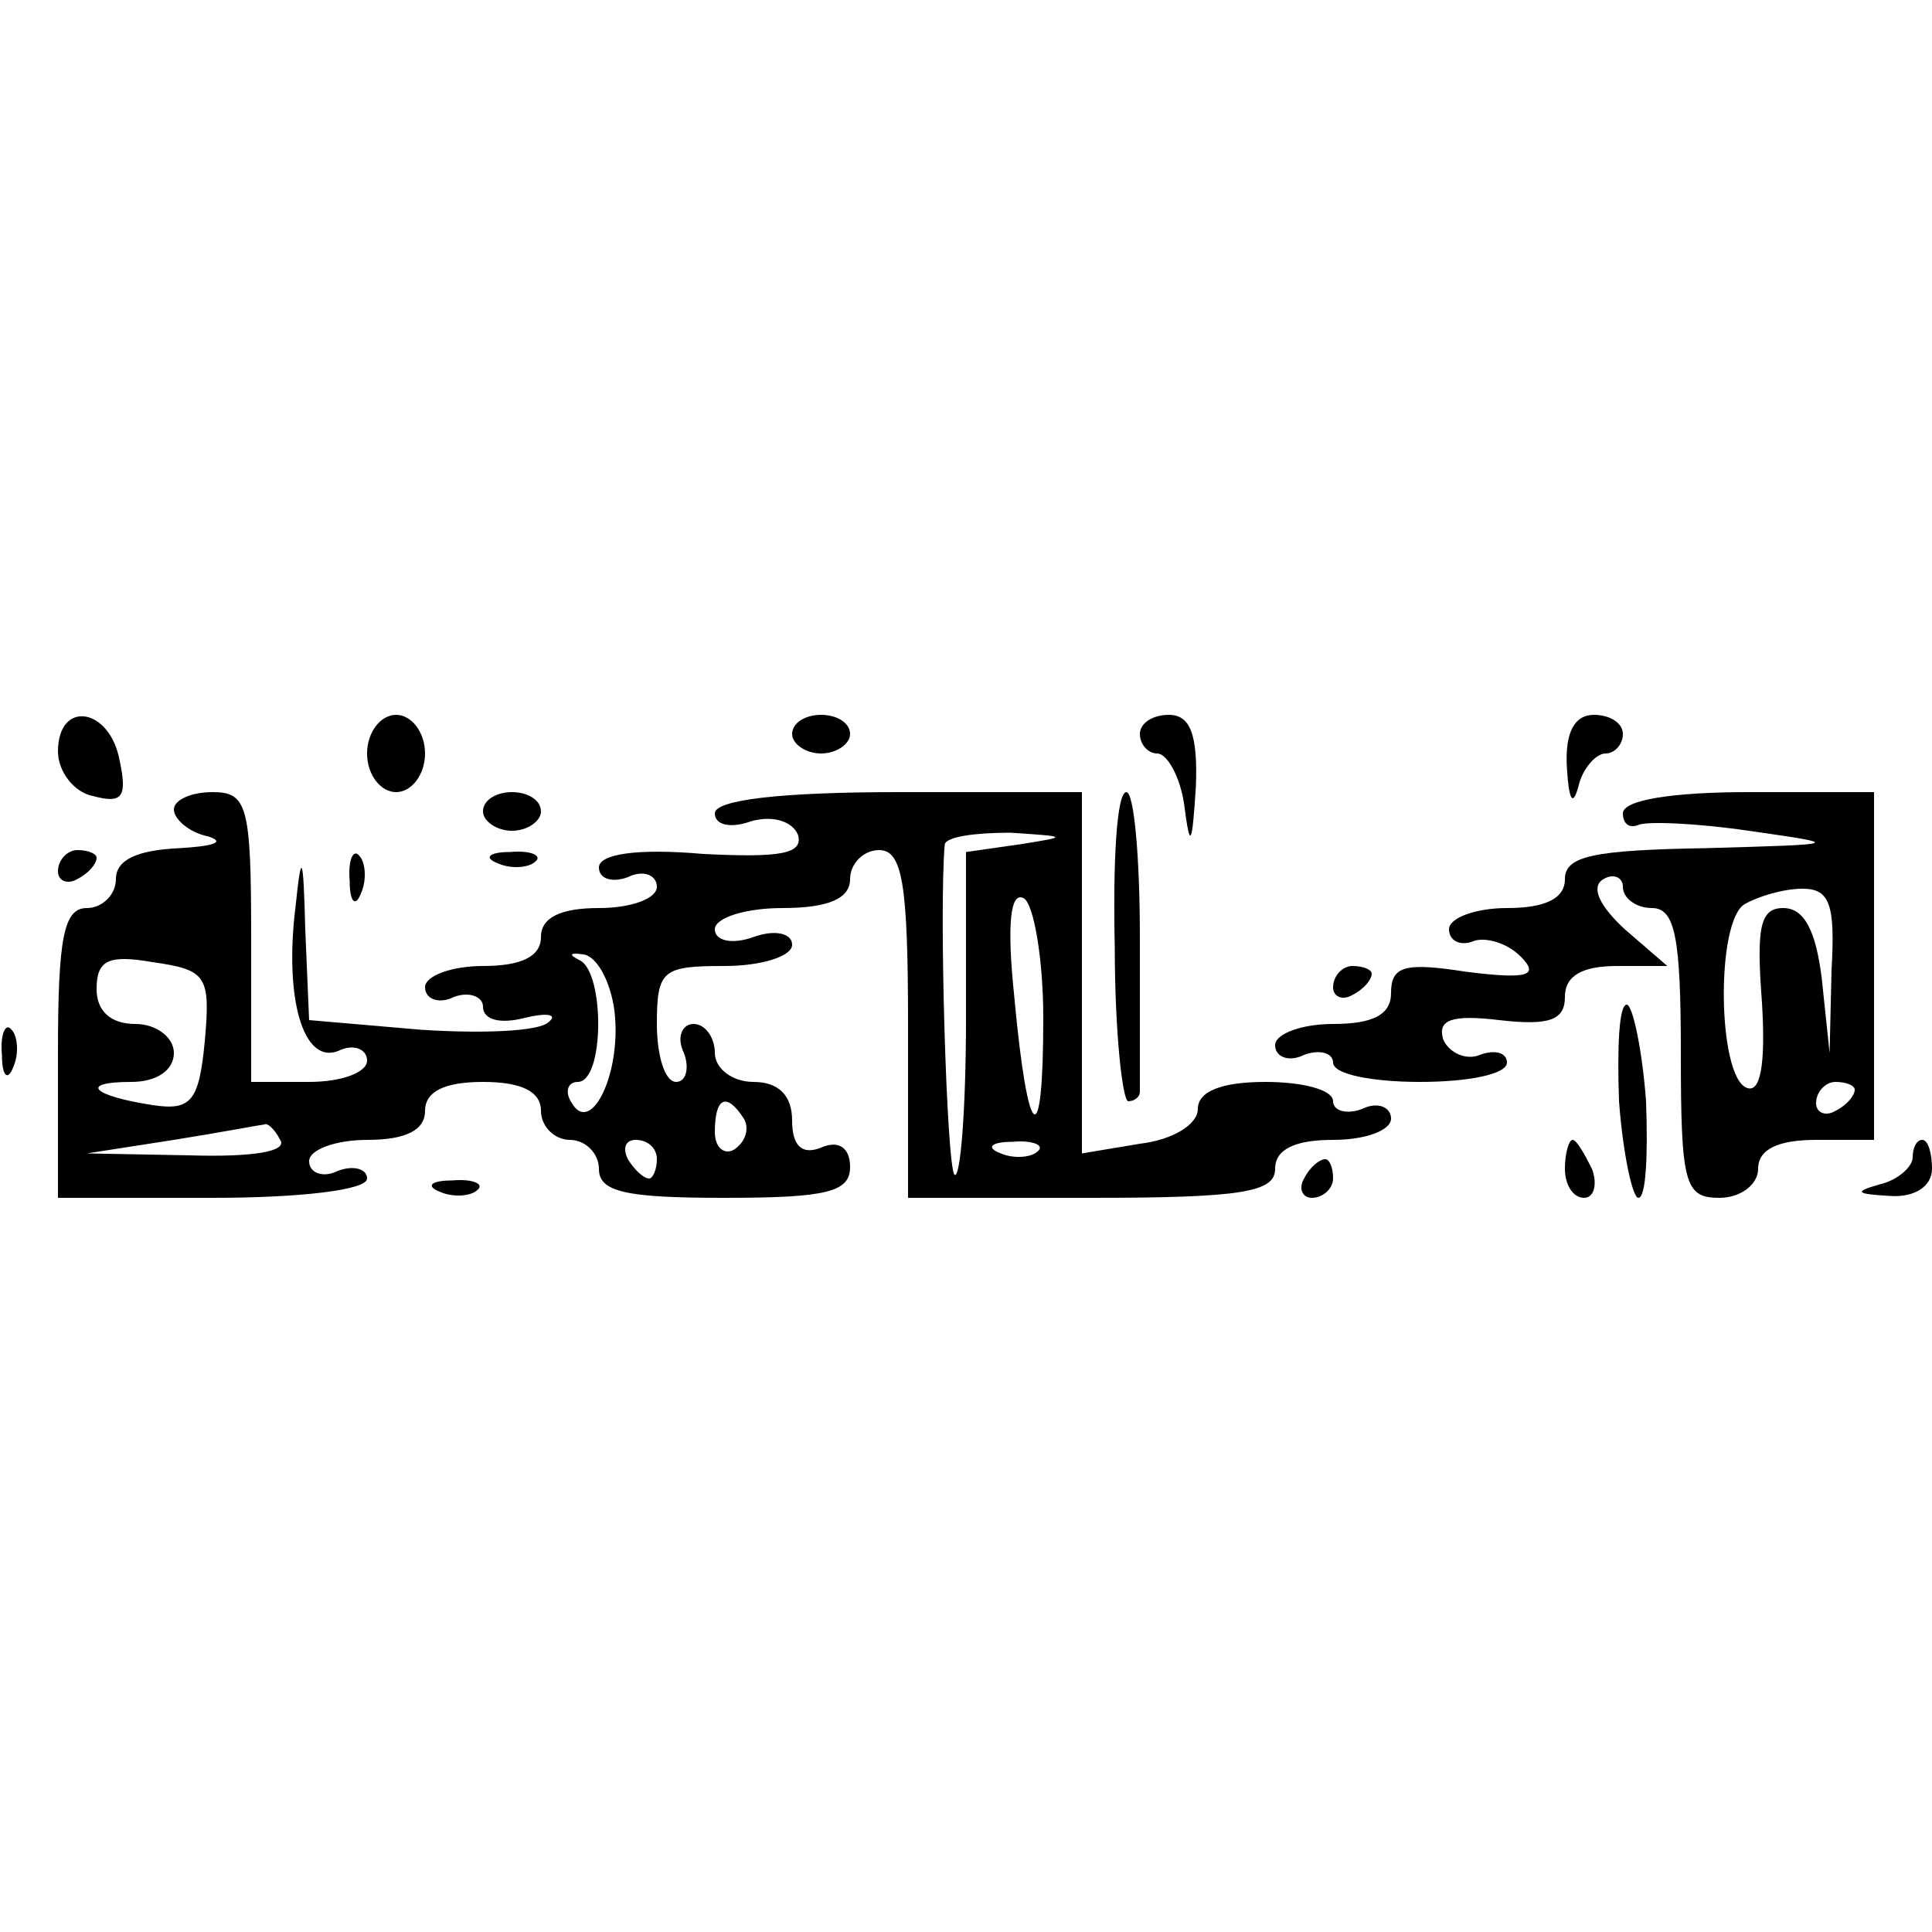 <?xml version="1.0" standalone="no"?>
<!DOCTYPE svg PUBLIC "-//W3C//DTD SVG 20010904//EN"
 "http://www.w3.org/TR/2001/REC-SVG-20010904/DTD/svg10.dtd">
<svg version="1.0" xmlns="http://www.w3.org/2000/svg"
 width="100pt" height="100pt" viewBox="0 0 100 100"
 preserveAspectRatio="xMidYMid meet">
<g transform="translate(0,100) scale(0.1,-0.1)"
fill="#000000" stroke="none">
<path d="M30 611 c0 -10 8 -21 18 -23 15 -4 18 -1 14 18 -5 28 -32 32 -32 5z"/>
<path d="M190 610 c0 -11 7 -20 15 -20 8 0 15 9 15 20 0 11 -7 20 -15 20 -8 0
-15 -9 -15 -20z"/>
<path d="M410 620 c0 -5 7 -10 15 -10 8 0 15 5 15 10 0 6 -7 10 -15 10 -8 0
-15 -4 -15 -10z"/>
<path d="M590 620 c0 -5 4 -10 9 -10 5 0 12 -12 14 -27 3 -23 4 -21 6 10 1 27
-3 37 -14 37 -8 0 -15 -4 -15 -10z"/>
<path d="M811 603 c1 -17 3 -21 6 -10 2 9 9 17 14 17 5 0 9 5 9 10 0 6 -7 10
-15 10 -10 0 -15 -9 -14 -27z"/>
<path d="M90 581 c0 -5 8 -12 18 -14 9 -3 2 -5 -15 -6 -22 -1 -33 -6 -33 -16
0 -8 -7 -15 -15 -15 -12 0 -15 -15 -15 -75 l0 -75 80 0 c45 0 80 4 80 10 0 5
-7 7 -15 4 -8 -4 -15 -1 -15 5 0 6 14 11 30 11 20 0 30 5 30 15 0 10 10 15 30
15 20 0 30 -5 30 -15 0 -8 7 -15 15 -15 8 0 15 -7 15 -15 0 -12 14 -15 65 -15
53 0 65 3 65 16 0 10 -6 14 -15 10 -10 -4 -15 1 -15 14 0 13 -7 20 -20 20 -11
0 -20 7 -20 15 0 8 -5 15 -11 15 -6 0 -9 -7 -5 -15 3 -8 1 -15 -4 -15 -6 0
-10 14 -10 30 0 28 3 30 35 30 19 0 35 5 35 11 0 6 -9 8 -20 4 -11 -4 -20 -2
-20 4 0 6 16 11 35 11 24 0 35 5 35 15 0 8 7 15 15 15 12 0 15 -17 15 -90 l0
-90 95 0 c78 0 95 3 95 15 0 10 10 15 30 15 17 0 30 5 30 11 0 6 -7 9 -15 5
-8 -3 -15 -1 -15 4 0 6 -16 10 -35 10 -23 0 -35 -5 -35 -14 0 -8 -13 -16 -30
-18 l-30 -5 0 94 0 93 -95 0 c-61 0 -95 -4 -95 -11 0 -6 8 -8 19 -4 11 3 21 0
24 -7 3 -10 -9 -12 -49 -10 -34 3 -54 0 -54 -7 0 -6 7 -8 15 -5 8 4 15 1 15
-5 0 -6 -13 -11 -30 -11 -20 0 -30 -5 -30 -15 0 -10 -10 -15 -30 -15 -16 0
-30 -5 -30 -11 0 -6 7 -9 15 -5 8 3 15 0 15 -5 0 -7 9 -9 21 -6 12 3 18 2 13
-2 -5 -5 -35 -6 -66 -4 l-58 5 -2 47 c-1 39 -2 41 -5 12 -6 -48 4 -82 22 -75
8 4 15 1 15 -5 0 -6 -13 -11 -30 -11 l-30 0 0 75 c0 68 -2 75 -20 75 -11 0
-20 -4 -20 -9z m438 -18 l-28 -4 0 -86 c0 -48 -3 -84 -6 -81 -4 5 -8 137 -5
171 1 4 16 6 34 6 30 -2 30 -2 5 -6z m12 -90 c0 -71 -8 -65 -15 11 -4 38 -2
55 5 51 5 -3 10 -31 10 -62z m-434 -12 c-3 -31 -7 -36 -27 -33 -32 5 -38 12
-11 12 13 0 22 6 22 15 0 8 -9 15 -20 15 -13 0 -20 7 -20 18 0 15 6 18 29 14
28 -4 30 -7 27 -41z m212 16 c4 -32 -12 -65 -22 -48 -4 6 -2 11 3 11 14 0 14
57 1 63 -6 3 -5 4 2 3 7 -1 14 -14 16 -29z m67 -56 c3 -5 1 -12 -5 -16 -5 -3
-10 1 -10 9 0 18 6 21 15 7z m-240 -11 c4 -6 -14 -9 -47 -8 l-53 1 45 7 c25 4
46 8 47 8 1 1 5 -2 8 -8z m195 -10 c0 -5 -2 -10 -4 -10 -3 0 -8 5 -11 10 -3 6
-1 10 4 10 6 0 11 -4 11 -10z m197 4 c-3 -3 -12 -4 -19 -1 -8 3 -5 6 6 6 11 1
17 -2 13 -5z"/>
<path d="M250 580 c0 -5 7 -10 15 -10 8 0 15 5 15 10 0 6 -7 10 -15 10 -8 0
-15 -4 -15 -10z"/>
<path d="M577 510 c0 -44 4 -80 7 -80 3 0 6 2 6 5 0 3 0 39 0 80 0 41 -3 75
-7 75 -5 0 -7 -36 -6 -80z"/>
<path d="M840 579 c0 -5 3 -8 8 -6 4 2 30 1 57 -3 49 -7 49 -7 -22 -9 -58 -1
-73 -4 -73 -16 0 -10 -10 -15 -30 -15 -16 0 -30 -5 -30 -11 0 -6 6 -9 13 -6 6
2 17 -1 24 -8 10 -10 4 -12 -28 -8 -32 5 -39 3 -39 -11 0 -11 -9 -16 -30 -16
-16 0 -30 -5 -30 -11 0 -6 7 -9 15 -5 8 3 15 1 15 -4 0 -6 20 -10 45 -10 25 0
45 4 45 10 0 5 -6 7 -14 4 -7 -3 -16 1 -19 8 -3 10 4 13 29 10 26 -3 34 0 34
12 0 11 9 16 27 16 l26 0 -22 19 c-13 12 -18 22 -11 26 5 3 10 1 10 -4 0 -6 7
-11 15 -11 12 0 15 -15 15 -75 0 -68 2 -75 20 -75 11 0 20 7 20 15 0 10 10 15
30 15 l30 0 0 90 0 90 -65 0 c-39 0 -65 -4 -65 -11z m108 -81 l-1 -43 -4 38
c-3 25 -9 37 -20 37 -12 0 -14 -10 -11 -49 2 -33 -1 -47 -8 -44 -15 6 -16 86
-1 95 7 4 20 8 30 8 14 0 17 -8 15 -42z m12 -62 c0 -3 -4 -8 -10 -11 -5 -3
-10 -1 -10 4 0 6 5 11 10 11 6 0 10 -2 10 -4z"/>
<path d="M30 549 c0 -5 5 -7 10 -4 6 3 10 8 10 11 0 2 -4 4 -10 4 -5 0 -10 -5
-10 -11z"/>
<path d="M181 544 c0 -11 3 -14 6 -6 3 7 2 16 -1 19 -3 4 -6 -2 -5 -13z"/>
<path d="M258 553 c7 -3 16 -2 19 1 4 3 -2 6 -13 5 -11 0 -14 -3 -6 -6z"/>
<path d="M690 489 c0 -5 5 -7 10 -4 6 3 10 8 10 11 0 2 -4 4 -10 4 -5 0 -10
-5 -10 -11z"/>
<path d="M838 430 c2 -27 7 -50 10 -50 4 0 5 22 4 50 -2 27 -7 50 -10 50 -4 0
-5 -22 -4 -50z"/>
<path d="M1 454 c0 -11 3 -14 6 -6 3 7 2 16 -1 19 -3 4 -6 -2 -5 -13z"/>
<path d="M810 395 c0 -8 4 -15 10 -15 5 0 7 7 4 15 -4 8 -8 15 -10 15 -2 0 -4
-7 -4 -15z"/>
<path d="M990 401 c0 -5 -8 -12 -17 -14 -14 -4 -12 -5 5 -6 13 -1 22 5 22 14
0 8 -2 15 -5 15 -3 0 -5 -4 -5 -9z"/>
<path d="M675 390 c-3 -5 -1 -10 4 -10 6 0 11 5 11 10 0 6 -2 10 -4 10 -3 0
-8 -4 -11 -10z"/>
<path d="M228 383 c7 -3 16 -2 19 1 4 3 -2 6 -13 5 -11 0 -14 -3 -6 -6z"/>
</g>
</svg>
